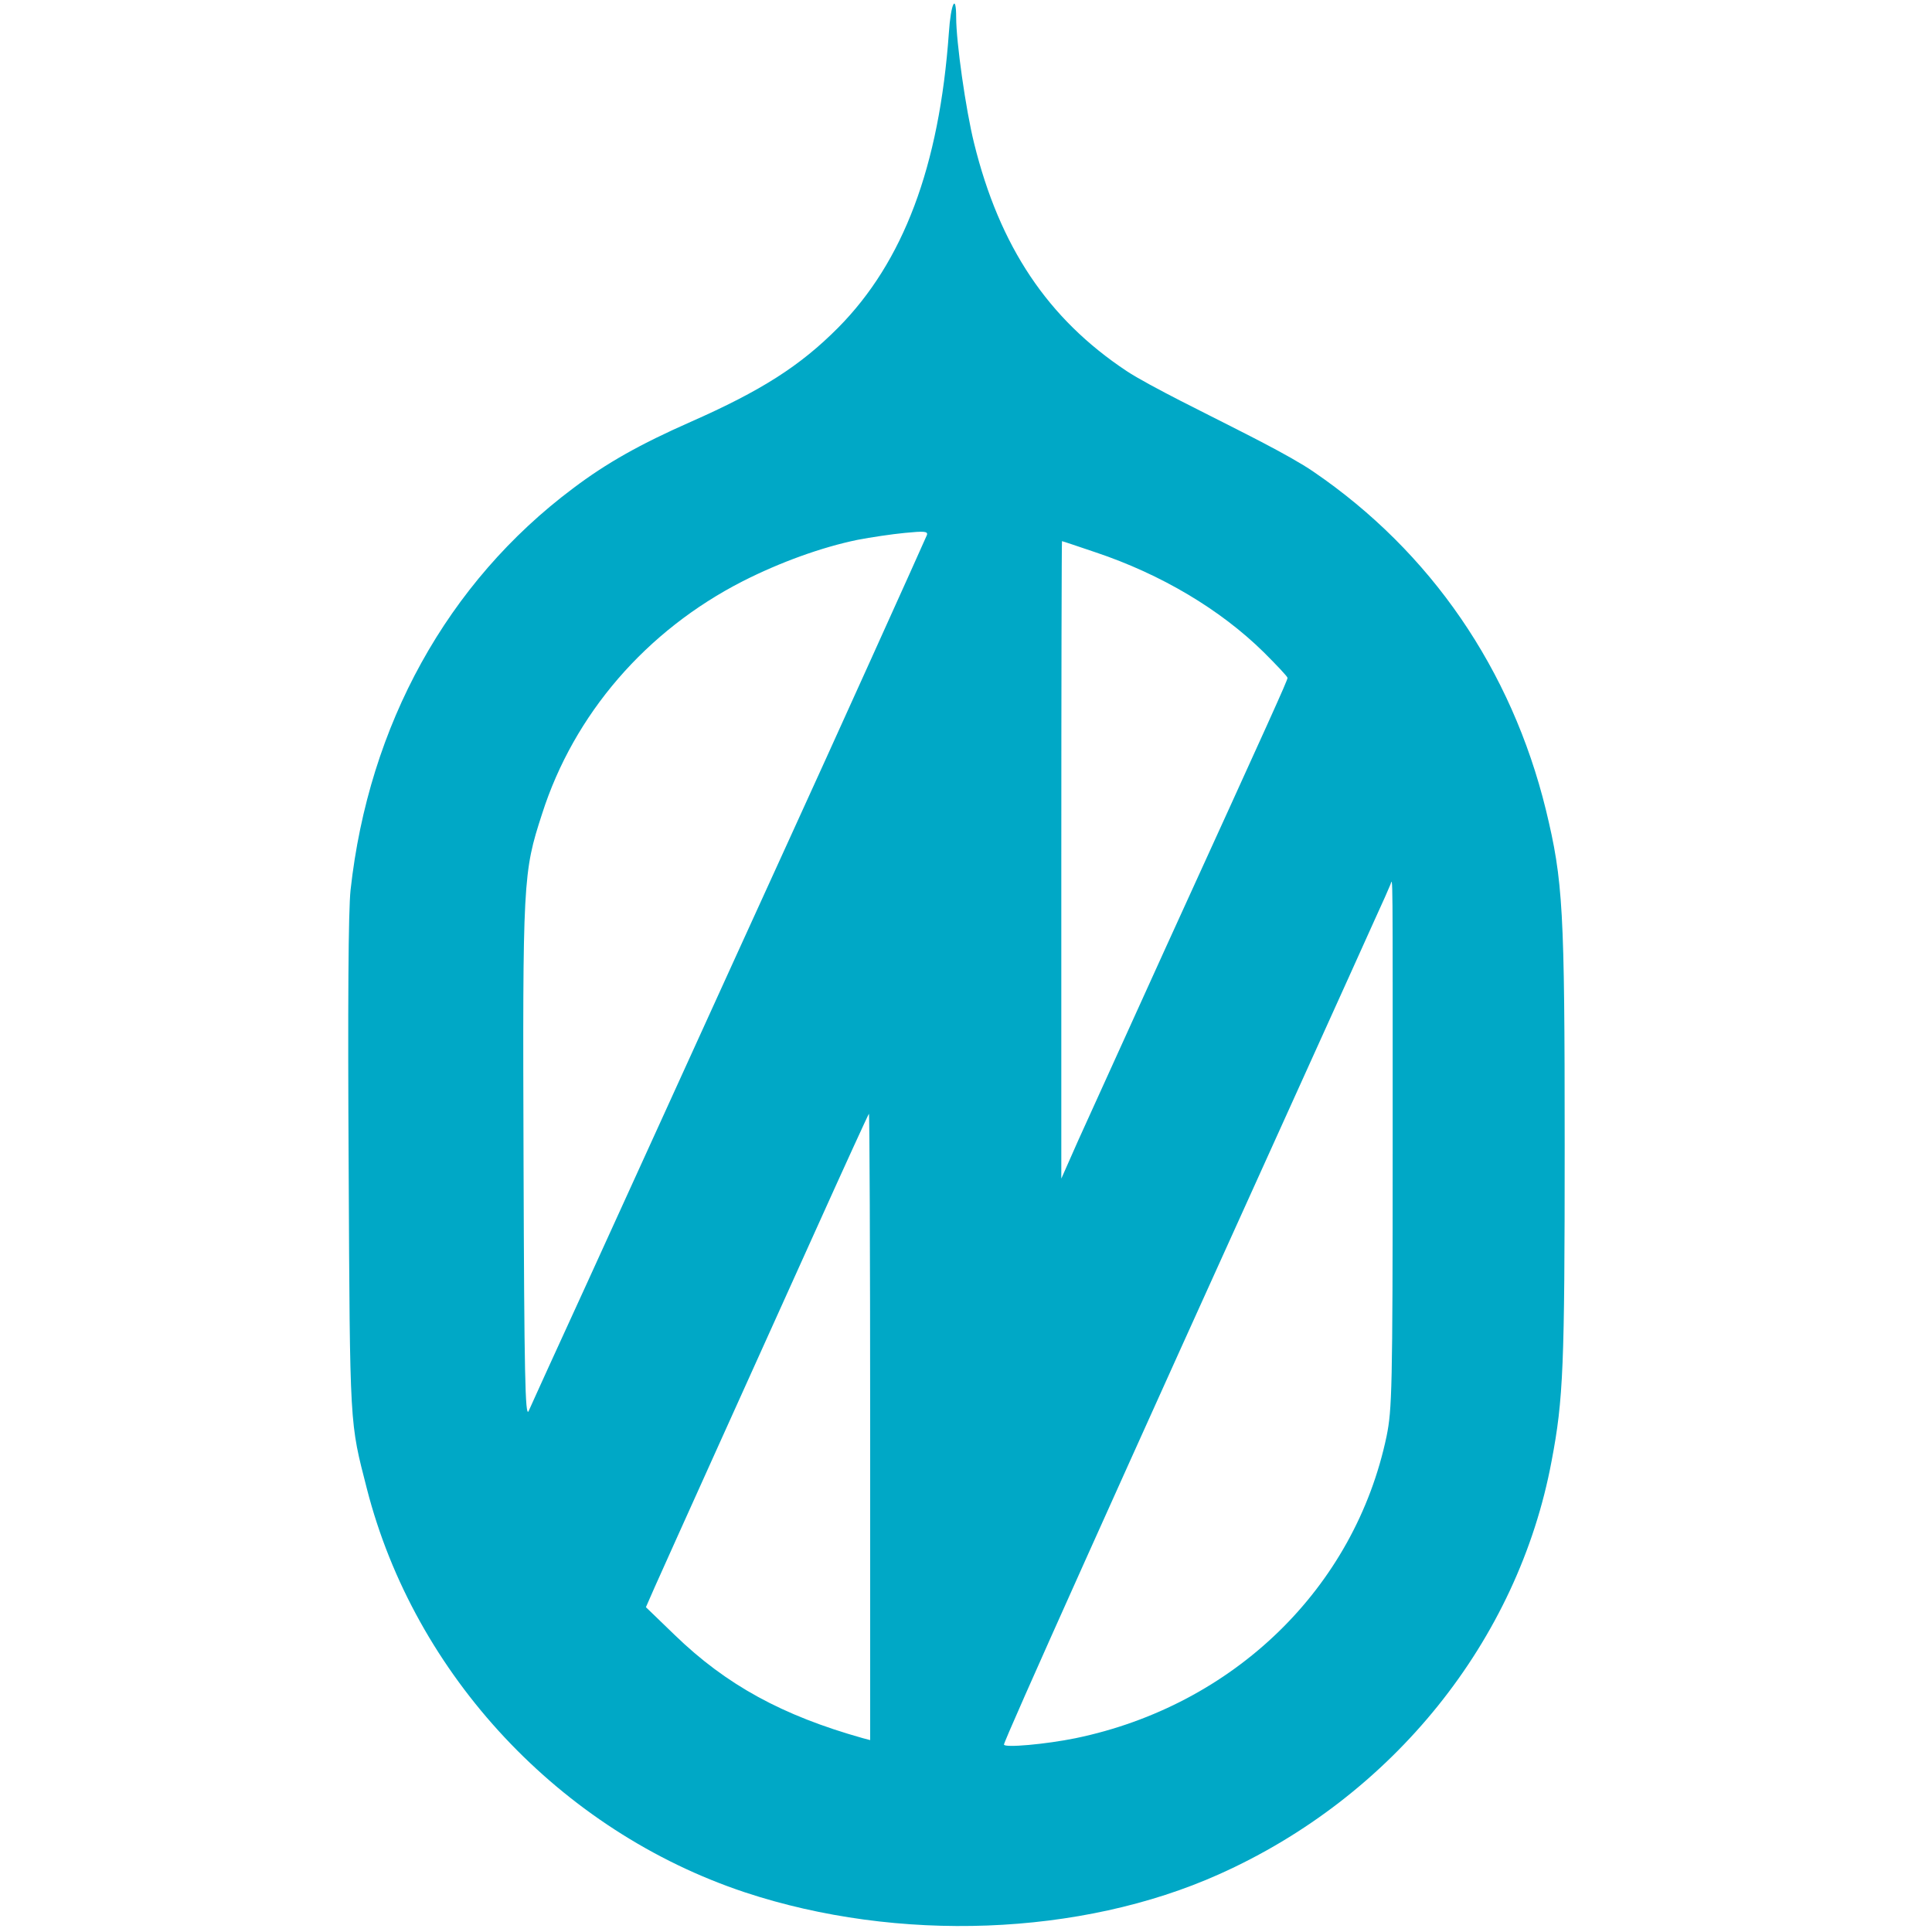 <svg width="405" height="405" xmlns="http://www.w3.org/2000/svg" xmlns:svg="http://www.w3.org/2000/svg">
    <g class="layer">
        <title>Layer 1</title>
        <path
            d="m200.44,3.67c0,5.13 2.01,19.33 3.75,26.33c5.34,21.66 15.42,36.79 31.98,47.78c4.61,3.07 18.82,10 20.71,11c1.89,1 13.49,6.66 18.5,10.13c24.57,16.79 41.47,41.46 48.68,70.85c3.61,14.93 3.94,20.79 3.94,70.38c0,46.12 -0.27,53.18 -2.74,66.11c-7.01,37.66 -33.32,70.38 -69.72,86.65c-28.98,12.99 -67.32,14.39 -99.37,3.79c-38.67,-12.86 -69.26,-45.52 -79.27,-84.64c-3.61,-14.13 -3.54,-12.13 -3.81,-67.31c-0.2,-33.93 -0.07,-53.92 0.4,-58.19c3.81,-34.59 20.3,-64.45 46.62,-84.17c7.07,-5.34 14.09,-9.27 24.64,-13.93c14.82,-6.54 22.97,-11.73 30.92,-19.73c13.69,-13.8 21.24,-33.79 23.24,-61.85c0.4,-6.13 1.53,-8.47 1.53,-3.2zm-20.7,109.5c-7.48,1.54 -16.16,4.67 -24.04,8.67c-20.23,10.33 -35.39,27.86 -42.07,48.78c-4.01,12.33 -4.08,13.73 -3.88,73.12c0.14,44.19 0.34,53.65 1.07,52.05c0.47,-1 2.27,-5.07 4.08,-9c1.8,-3.86 12.28,-26.86 23.3,-51.05c11.02,-24.19 23.24,-51.05 27.18,-59.65c7.88,-17.2 28.32,-62.45 28.92,-63.92c0.27,-0.8 -0.53,-0.86 -4.61,-0.46c-2.74,0.26 -7.21,0.93 -9.95,1.46zm42.74,67.05l0,66.85l3.54,-8c2.01,-4.4 10.22,-22.53 18.3,-40.32c22.17,-48.59 25.58,-56.12 25.58,-56.65c0,-0.27 -2.27,-2.67 -5.01,-5.4c-9.08,-8.93 -21.5,-16.33 -35.26,-20.93c-3.74,-1.26 -6.88,-2.33 -7.01,-2.33c-0.07,0 -0.14,30.06 -0.14,66.78zm65.72,12.53c-1.54,3.47 -7.95,17.6 -14.16,31.33c-39.27,86.64 -63.58,140.76 -63.58,141.62c0,0.74 8.82,-0.06 15.03,-1.33c33.12,-6.87 58.5,-31.46 65.18,-63.32c1.13,-5.59 1.27,-9.79 1.27,-60.31c0,-60.19 0.06,-56.72 -0.47,-55.32c-0.2,0.53 -1.67,3.86 -3.27,7.33zm-117.14,64.98c-11.89,26.33 -30.79,68.18 -33.79,74.92l-1.87,4.26l6.08,5.87c10.81,10.46 22.57,16.86 39.4,21.59l1.53,0.4l0,-65.78c0,-36.19 -0.13,-65.65 -0.26,-65.52c-0.14,0.14 -5.15,11.07 -11.09,24.26z"
            fill="#00A8C6" id="svg_1" />
    </g>
</svg>